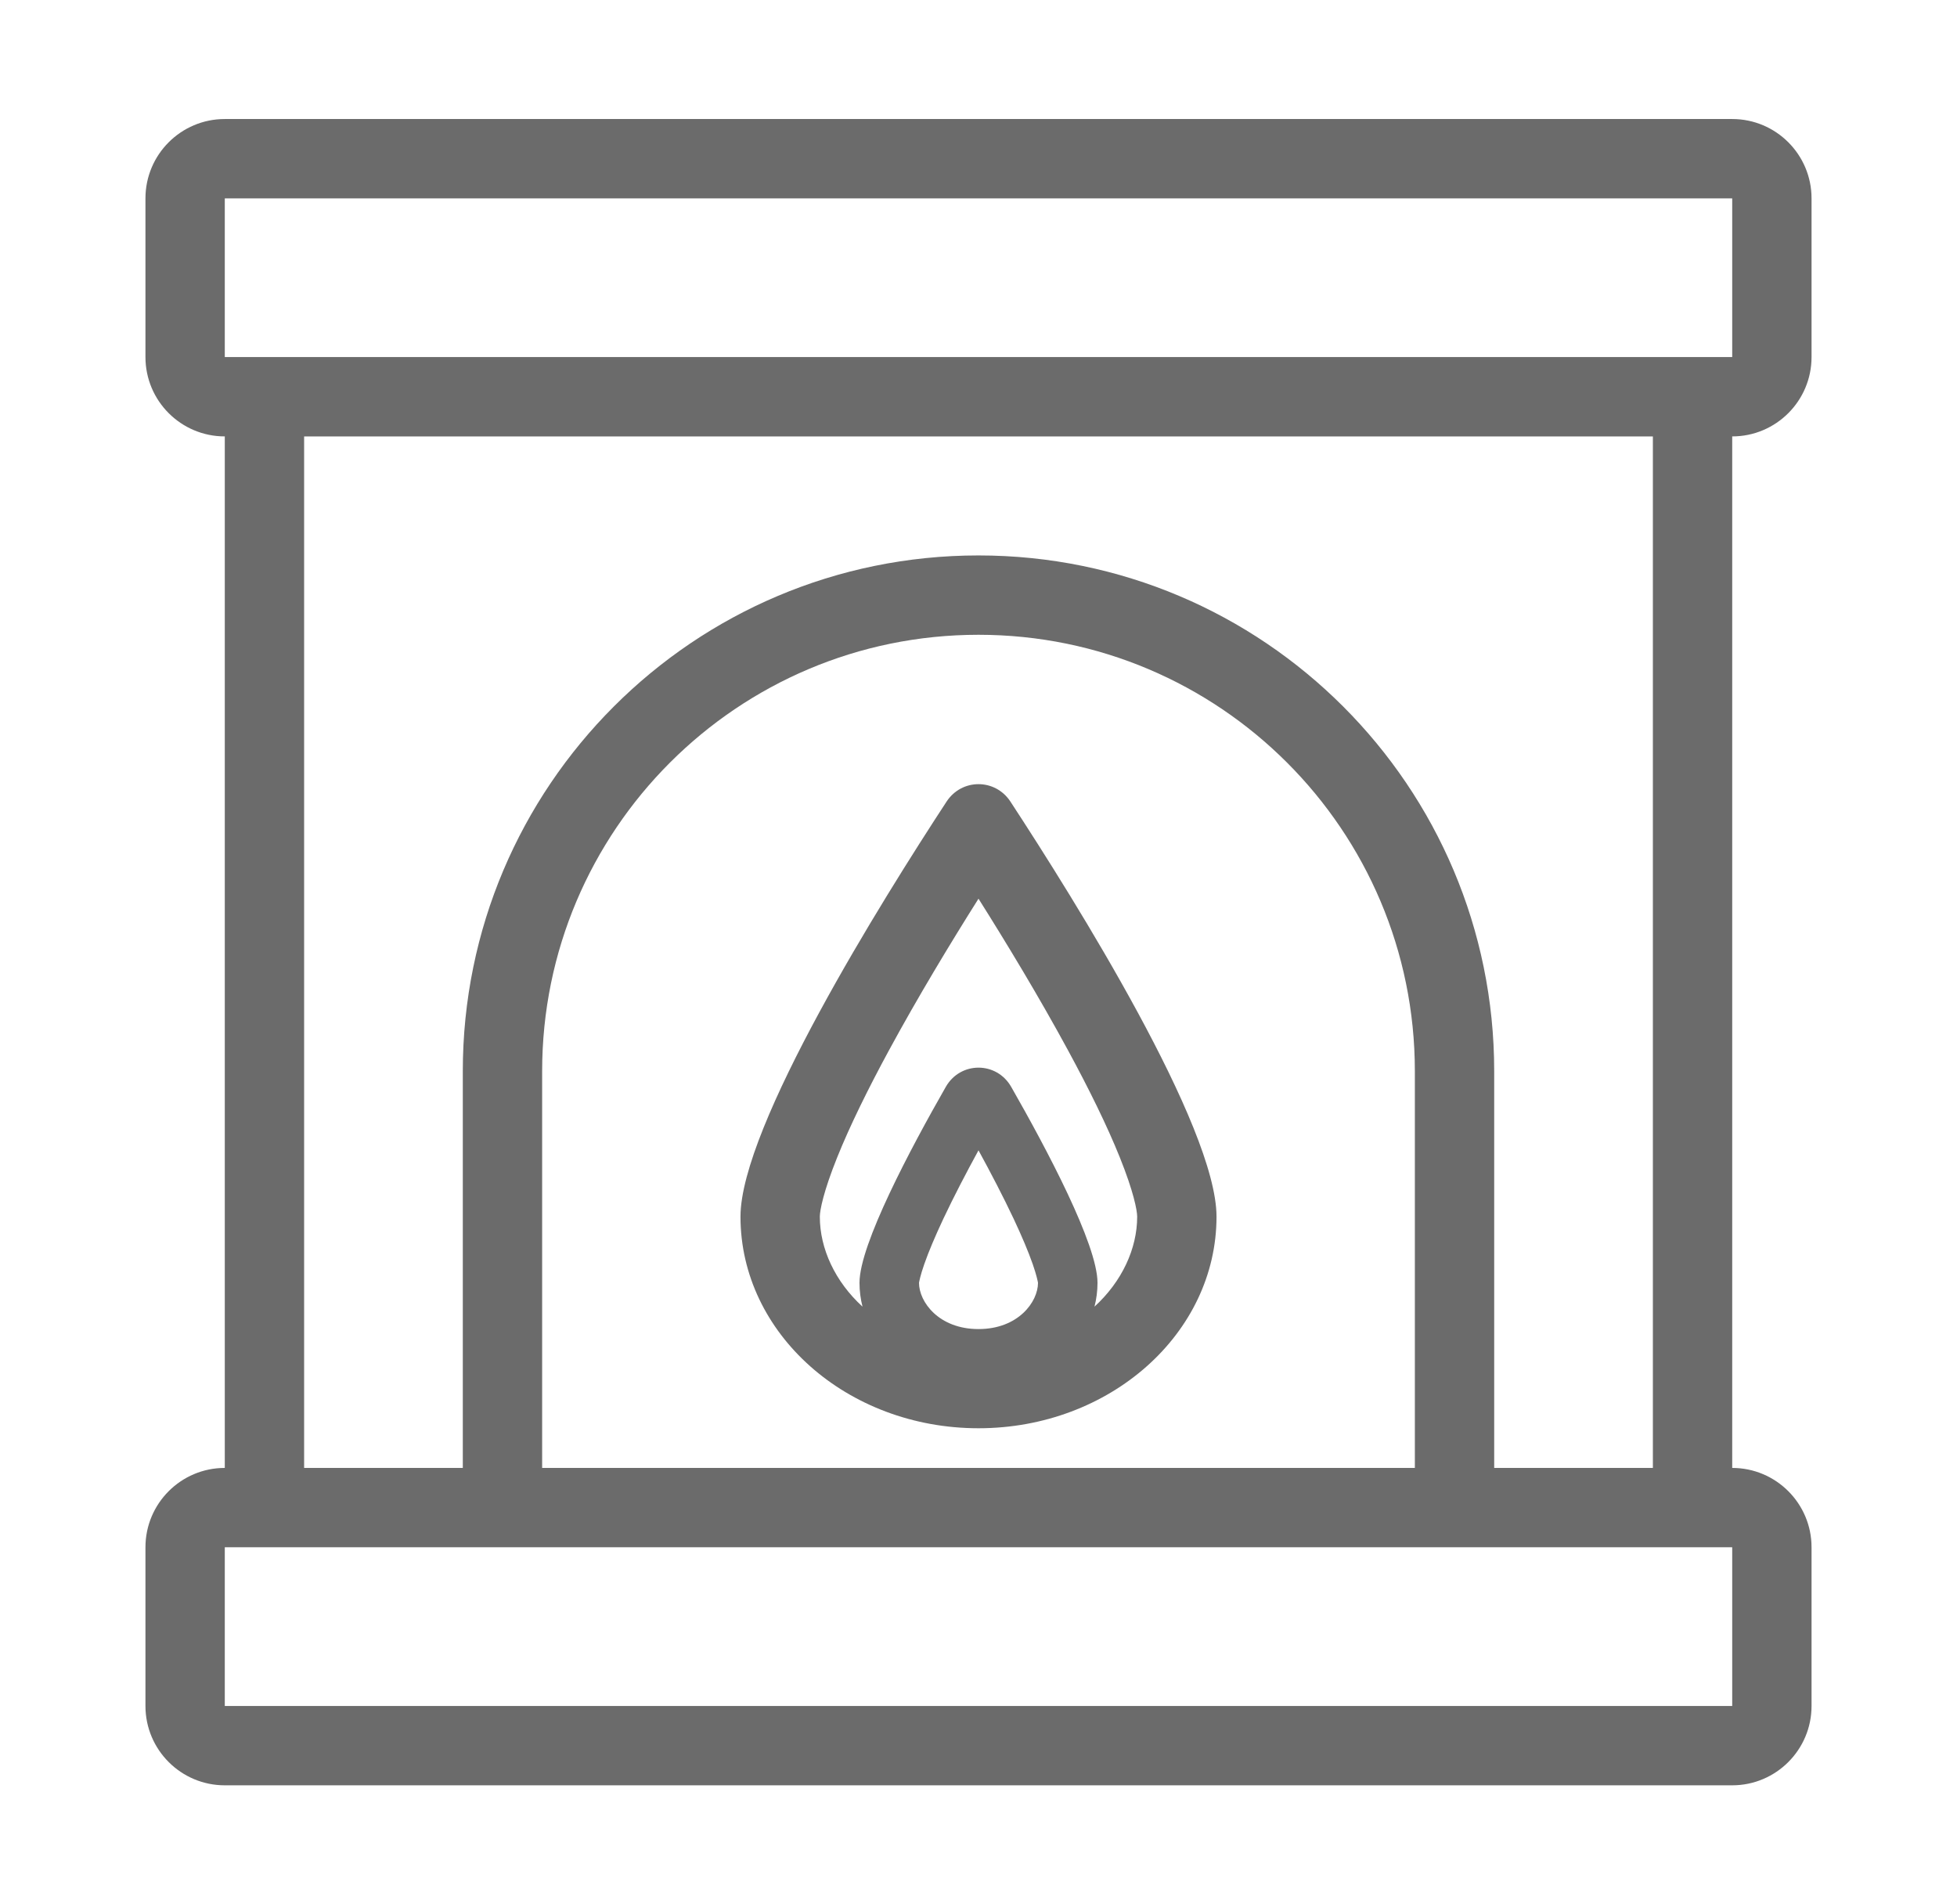 <svg width="37" height="36" viewBox="0 0 37 36" fill="none" xmlns="http://www.w3.org/2000/svg">
<path fill-rule="evenodd" clip-rule="evenodd" d="M19.104 15.154C20.33 17.027 23 21.298 23 23C23 25.209 20.985 27 18.5 27C16.015 27 14 25.209 14 23C14 21.298 16.67 17.027 17.896 15.154C18.184 14.714 18.816 14.714 19.104 15.154ZM21.172 21.88C21.431 22.523 21.5 22.882 21.5 23C21.5 23.607 21.21 24.229 20.693 24.701C20.73 24.556 20.75 24.405 20.75 24.25C20.75 23.526 19.784 21.711 19.118 20.546C18.841 20.062 18.159 20.062 17.882 20.546C17.216 21.711 16.25 23.526 16.25 24.25C16.25 24.405 16.27 24.556 16.307 24.701C15.79 24.229 15.5 23.607 15.5 23C15.5 22.882 15.569 22.523 15.828 21.88C16.067 21.285 16.41 20.588 16.807 19.856C17.352 18.851 17.97 17.829 18.5 16.989C19.03 17.829 19.648 18.851 20.193 19.856C20.59 20.588 20.933 21.285 21.172 21.88ZM19.625 24.25C19.625 24.254 19.625 24.252 19.624 24.245C19.619 24.22 19.6 24.113 19.526 23.9C19.443 23.661 19.319 23.369 19.166 23.043C18.966 22.619 18.73 22.167 18.5 21.746C18.27 22.167 18.034 22.619 17.834 23.043C17.681 23.369 17.557 23.661 17.474 23.9C17.4 24.113 17.381 24.22 17.376 24.245C17.375 24.252 17.375 24.254 17.375 24.25C17.375 24.612 17.75 25.125 18.5 25.125C19.25 25.125 19.625 24.612 19.625 24.25Z" fill="#6B6B6B"></path>
<path fill-rule="evenodd" clip-rule="evenodd" d="M2.75 3.75C2.75 2.922 3.422 2.25 4.25 2.25H32.75C33.578 2.25 34.25 2.922 34.25 3.75V6.75C34.25 7.578 33.578 8.25 32.75 8.25V27.75C33.578 27.75 34.25 28.422 34.25 29.25V32.25C34.25 33.078 33.578 33.75 32.75 33.75H4.25C3.422 33.75 2.75 33.078 2.75 32.25V29.25C2.75 28.422 3.422 27.75 4.25 27.75V8.25C3.422 8.25 2.75 7.578 2.75 6.75V3.75ZM5.75 8.25H31.25V27.75H28.25V20.25C28.25 14.865 23.885 10.5 18.5 10.5C13.115 10.5 8.75 14.865 8.75 20.25V27.75H5.75V8.25ZM26.75 27.75V20.25C26.75 15.694 23.056 12 18.5 12C13.944 12 10.25 15.694 10.25 20.25V27.75H26.75ZM32.75 3.75H4.25V6.75H32.75V3.75ZM32.75 32.25V29.25H4.25V32.25H32.75Z" fill="#6B6B6B"></path>
</svg>
